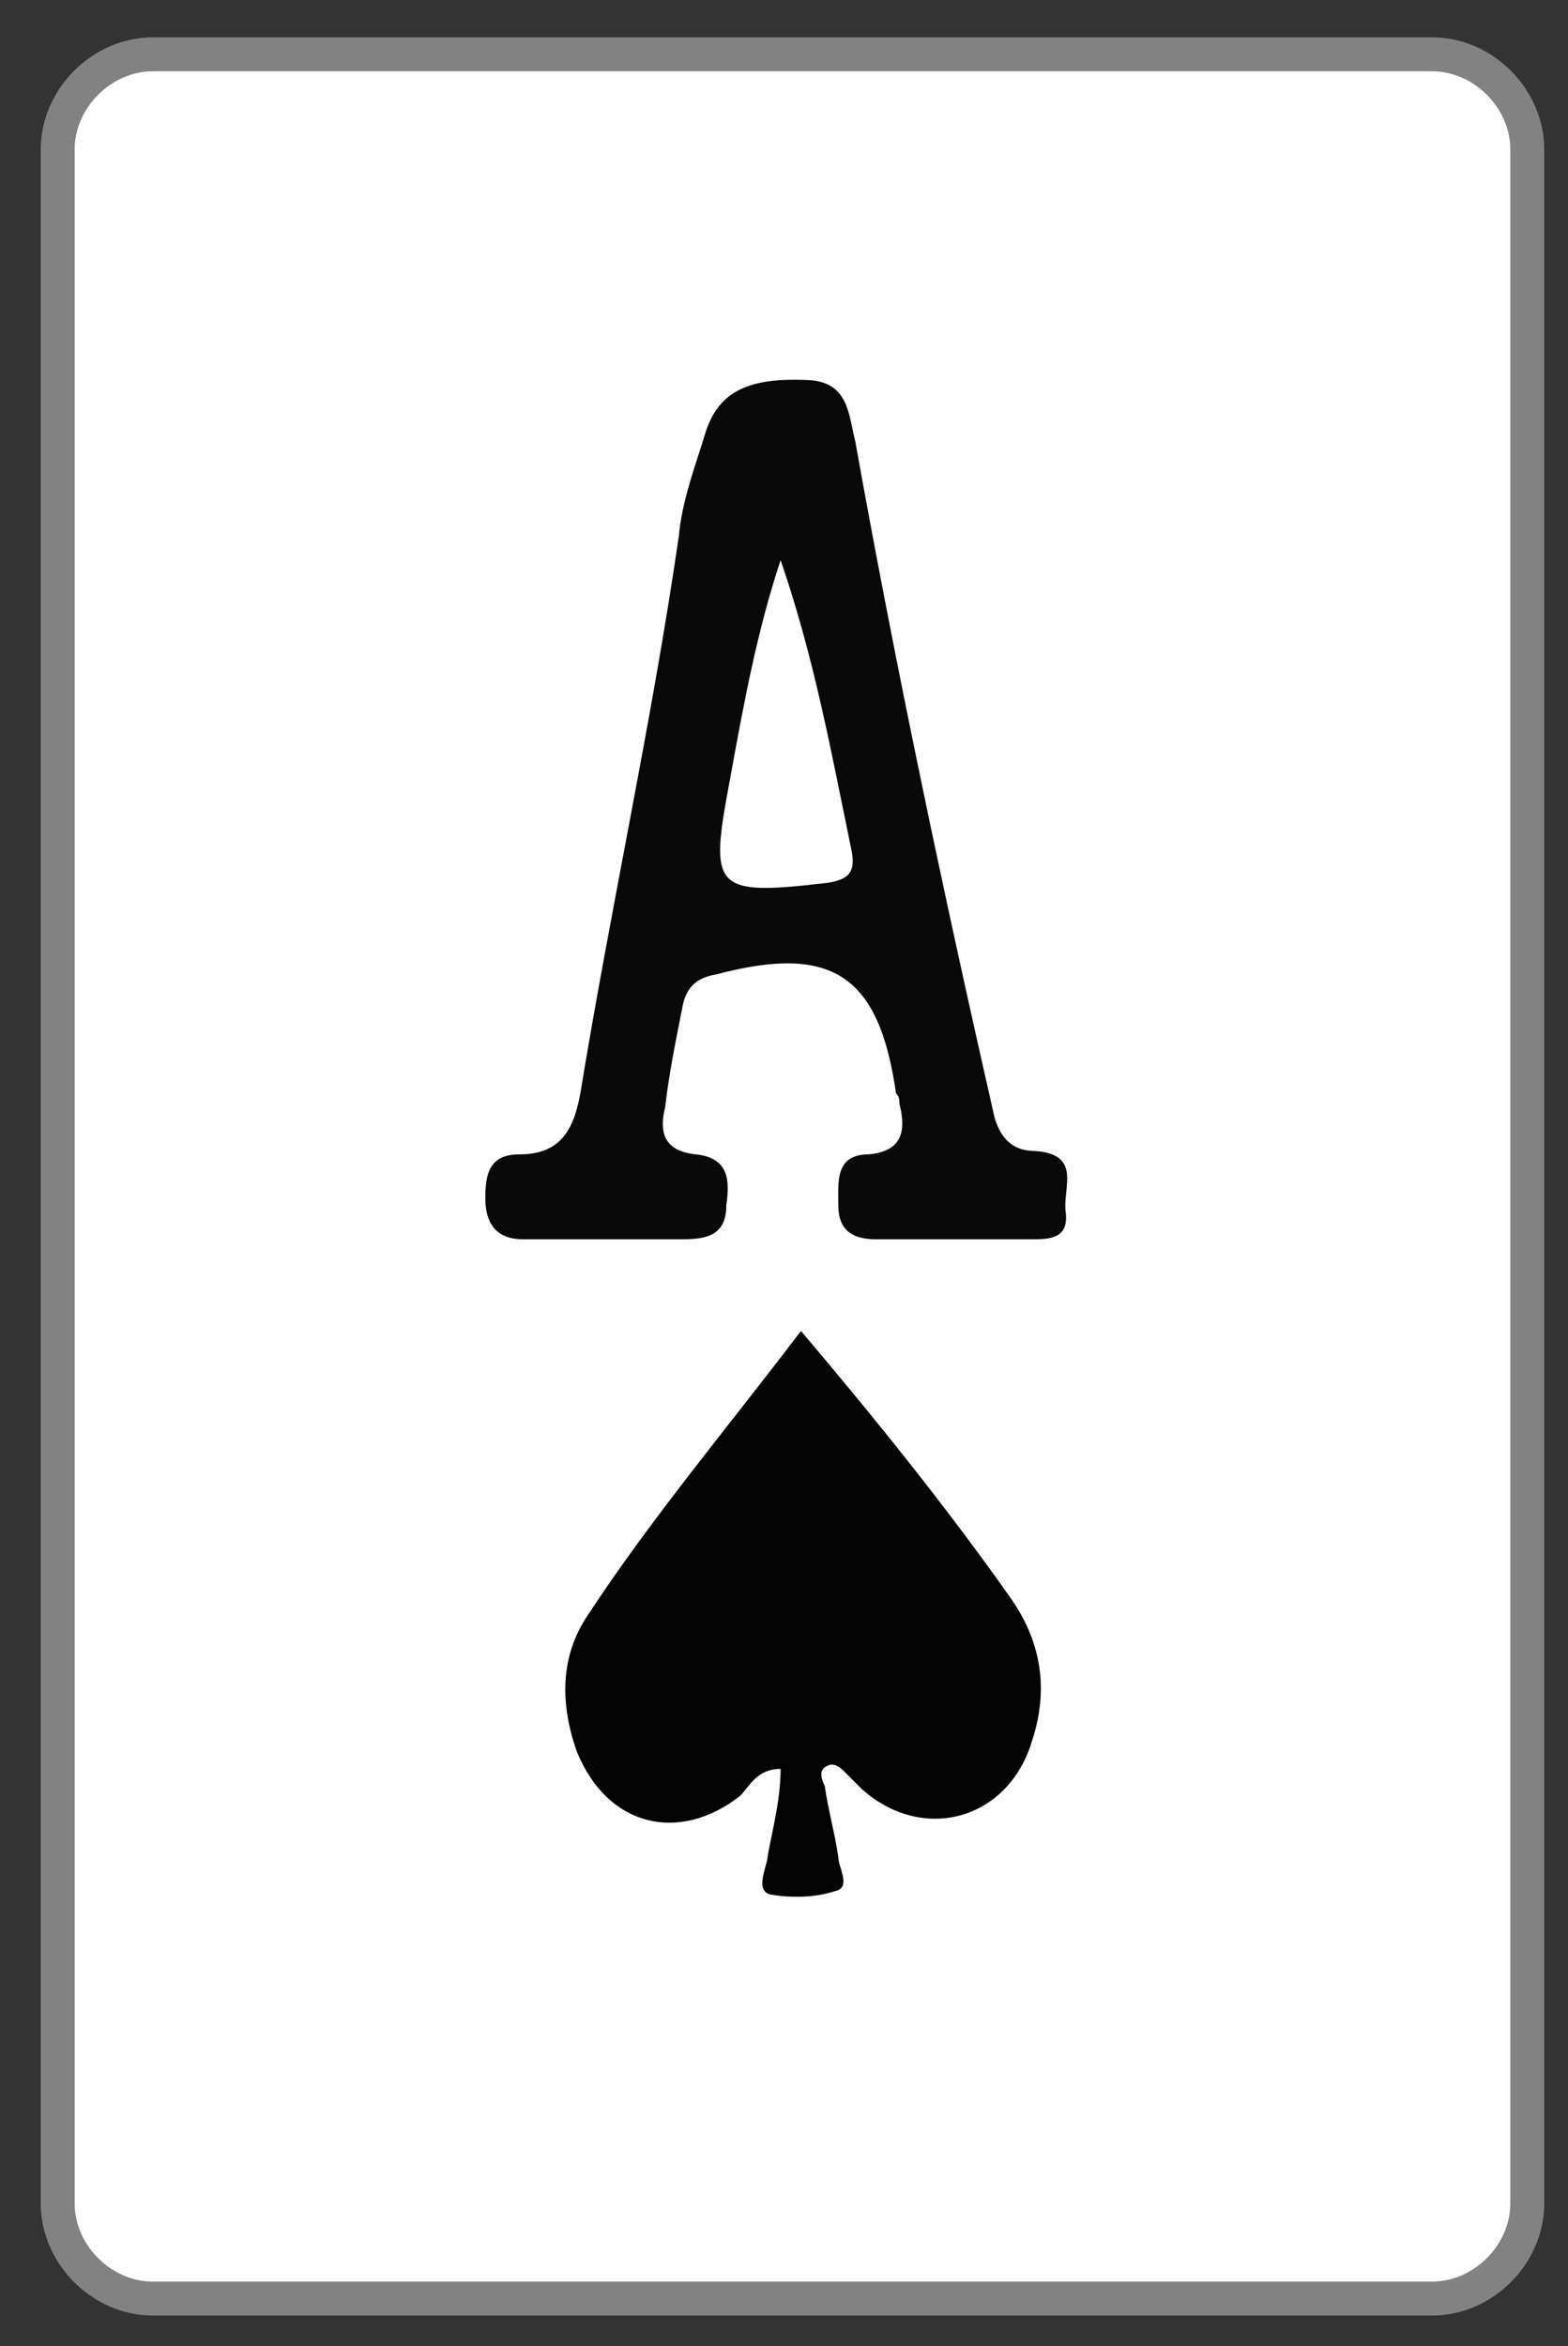 <?xml version="1.0" encoding="utf-8"?>
<!-- Generator: Adobe Illustrator 23.0.0, SVG Export Plug-In . SVG Version: 6.00 Build 0)  -->
<svg version="1.1" id="Layer_1" xmlns="http://www.w3.org/2000/svg" xmlns:xlink="http://www.w3.org/1999/xlink" x="0px" y="0px"
	 viewBox="0 0 46.2 69.1" style="enable-background:new 0 0 46.2 69.1;" xml:space="preserve">
<rect x="0" y="0" width="46.2" height="69.1" fill="#333333" stroke="none"/>
<style type="text/css">
	.st0{fill:#FFFFFF;stroke:#828282;stroke-miterlimit:10;}
	.st1{fill:#030303;}
	.st2{fill:#090909;}
</style>
<path class="st0" d="M42.2,67.7H4.5c-1.5,0-2.8-1.3-2.8-2.8V4.4c0-1.5,1.3-2.8,2.8-2.8h37.7c1.5,0,2.8,1.3,2.8,2.8v60.5
	C45,66.4,43.7,67.7,42.2,67.7z"/>
<path class="st1" d="M23,52.1c-0.7,0-0.9,0.5-1.2,0.8c-1.8,1.4-3.9,0.9-4.8-1.3c-0.5-1.4-0.5-2.8,0.3-4c1.9-2.9,4.1-5.5,6.3-8.4
	c2.2,2.6,4.3,5.2,6.2,7.9c0.9,1.3,1.1,2.7,0.6,4.2c-0.7,2.3-3.2,3-5,1.4c-0.2-0.2-0.3-0.3-0.5-0.5c-0.1-0.1-0.3-0.3-0.5-0.2
	c-0.3,0.1-0.2,0.4-0.1,0.6c0.1,0.7,0.3,1.4,0.4,2.1c0,0.3,0.4,0.9-0.1,1c-0.6,0.2-1.3,0.2-1.9,0.1c-0.4-0.1-0.2-0.6-0.1-1
	C22.7,54.1,23,53.1,23,52.1z"/>
<path class="st2" d="M17.9,36.5c-0.8,0-1.7,0-2.5,0c-0.8,0-1.1-0.5-1.1-1.2c0-0.7,0.1-1.3,1-1.3c1.2,0,1.6-0.7,1.8-1.8
	c0.9-5.5,2.1-10.9,2.9-16.4c0.1-1.1,0.5-2.1,0.8-3.1c0.4-1.2,1.3-1.6,3.1-1.5c1.1,0.1,1.1,1,1.3,1.8c1.2,6.7,2.6,13.3,4.1,19.9
	c0.2,0.7,0.6,1,1.2,1c1.4,0.1,0.8,1.1,0.9,1.8c0.1,0.8-0.5,0.8-1,0.8c-1.5,0-3,0-4.6,0c-0.6,0-1.1-0.2-1.1-1c0-0.7-0.1-1.5,0.9-1.5
	c1-0.1,1.1-0.7,0.9-1.5c0-0.1,0-0.2-0.1-0.3c-0.5-3.5-1.9-4.4-5.3-3.5c-0.6,0.1-0.9,0.4-1,1c-0.2,1-0.4,2-0.5,2.9
	c-0.2,0.8,0,1.3,0.9,1.4c1,0.1,1,0.8,0.9,1.5c0,0.9-0.6,1-1.3,1C19.4,36.5,18.7,36.5,17.9,36.5z M23,16.5c-0.7,2.1-1.1,4.3-1.5,6.5
	c-0.6,3.2-0.5,3.4,2.9,3c0.6-0.1,0.8-0.3,0.7-0.9C24.5,22.2,24,19.4,23,16.5z"/>
</svg>

